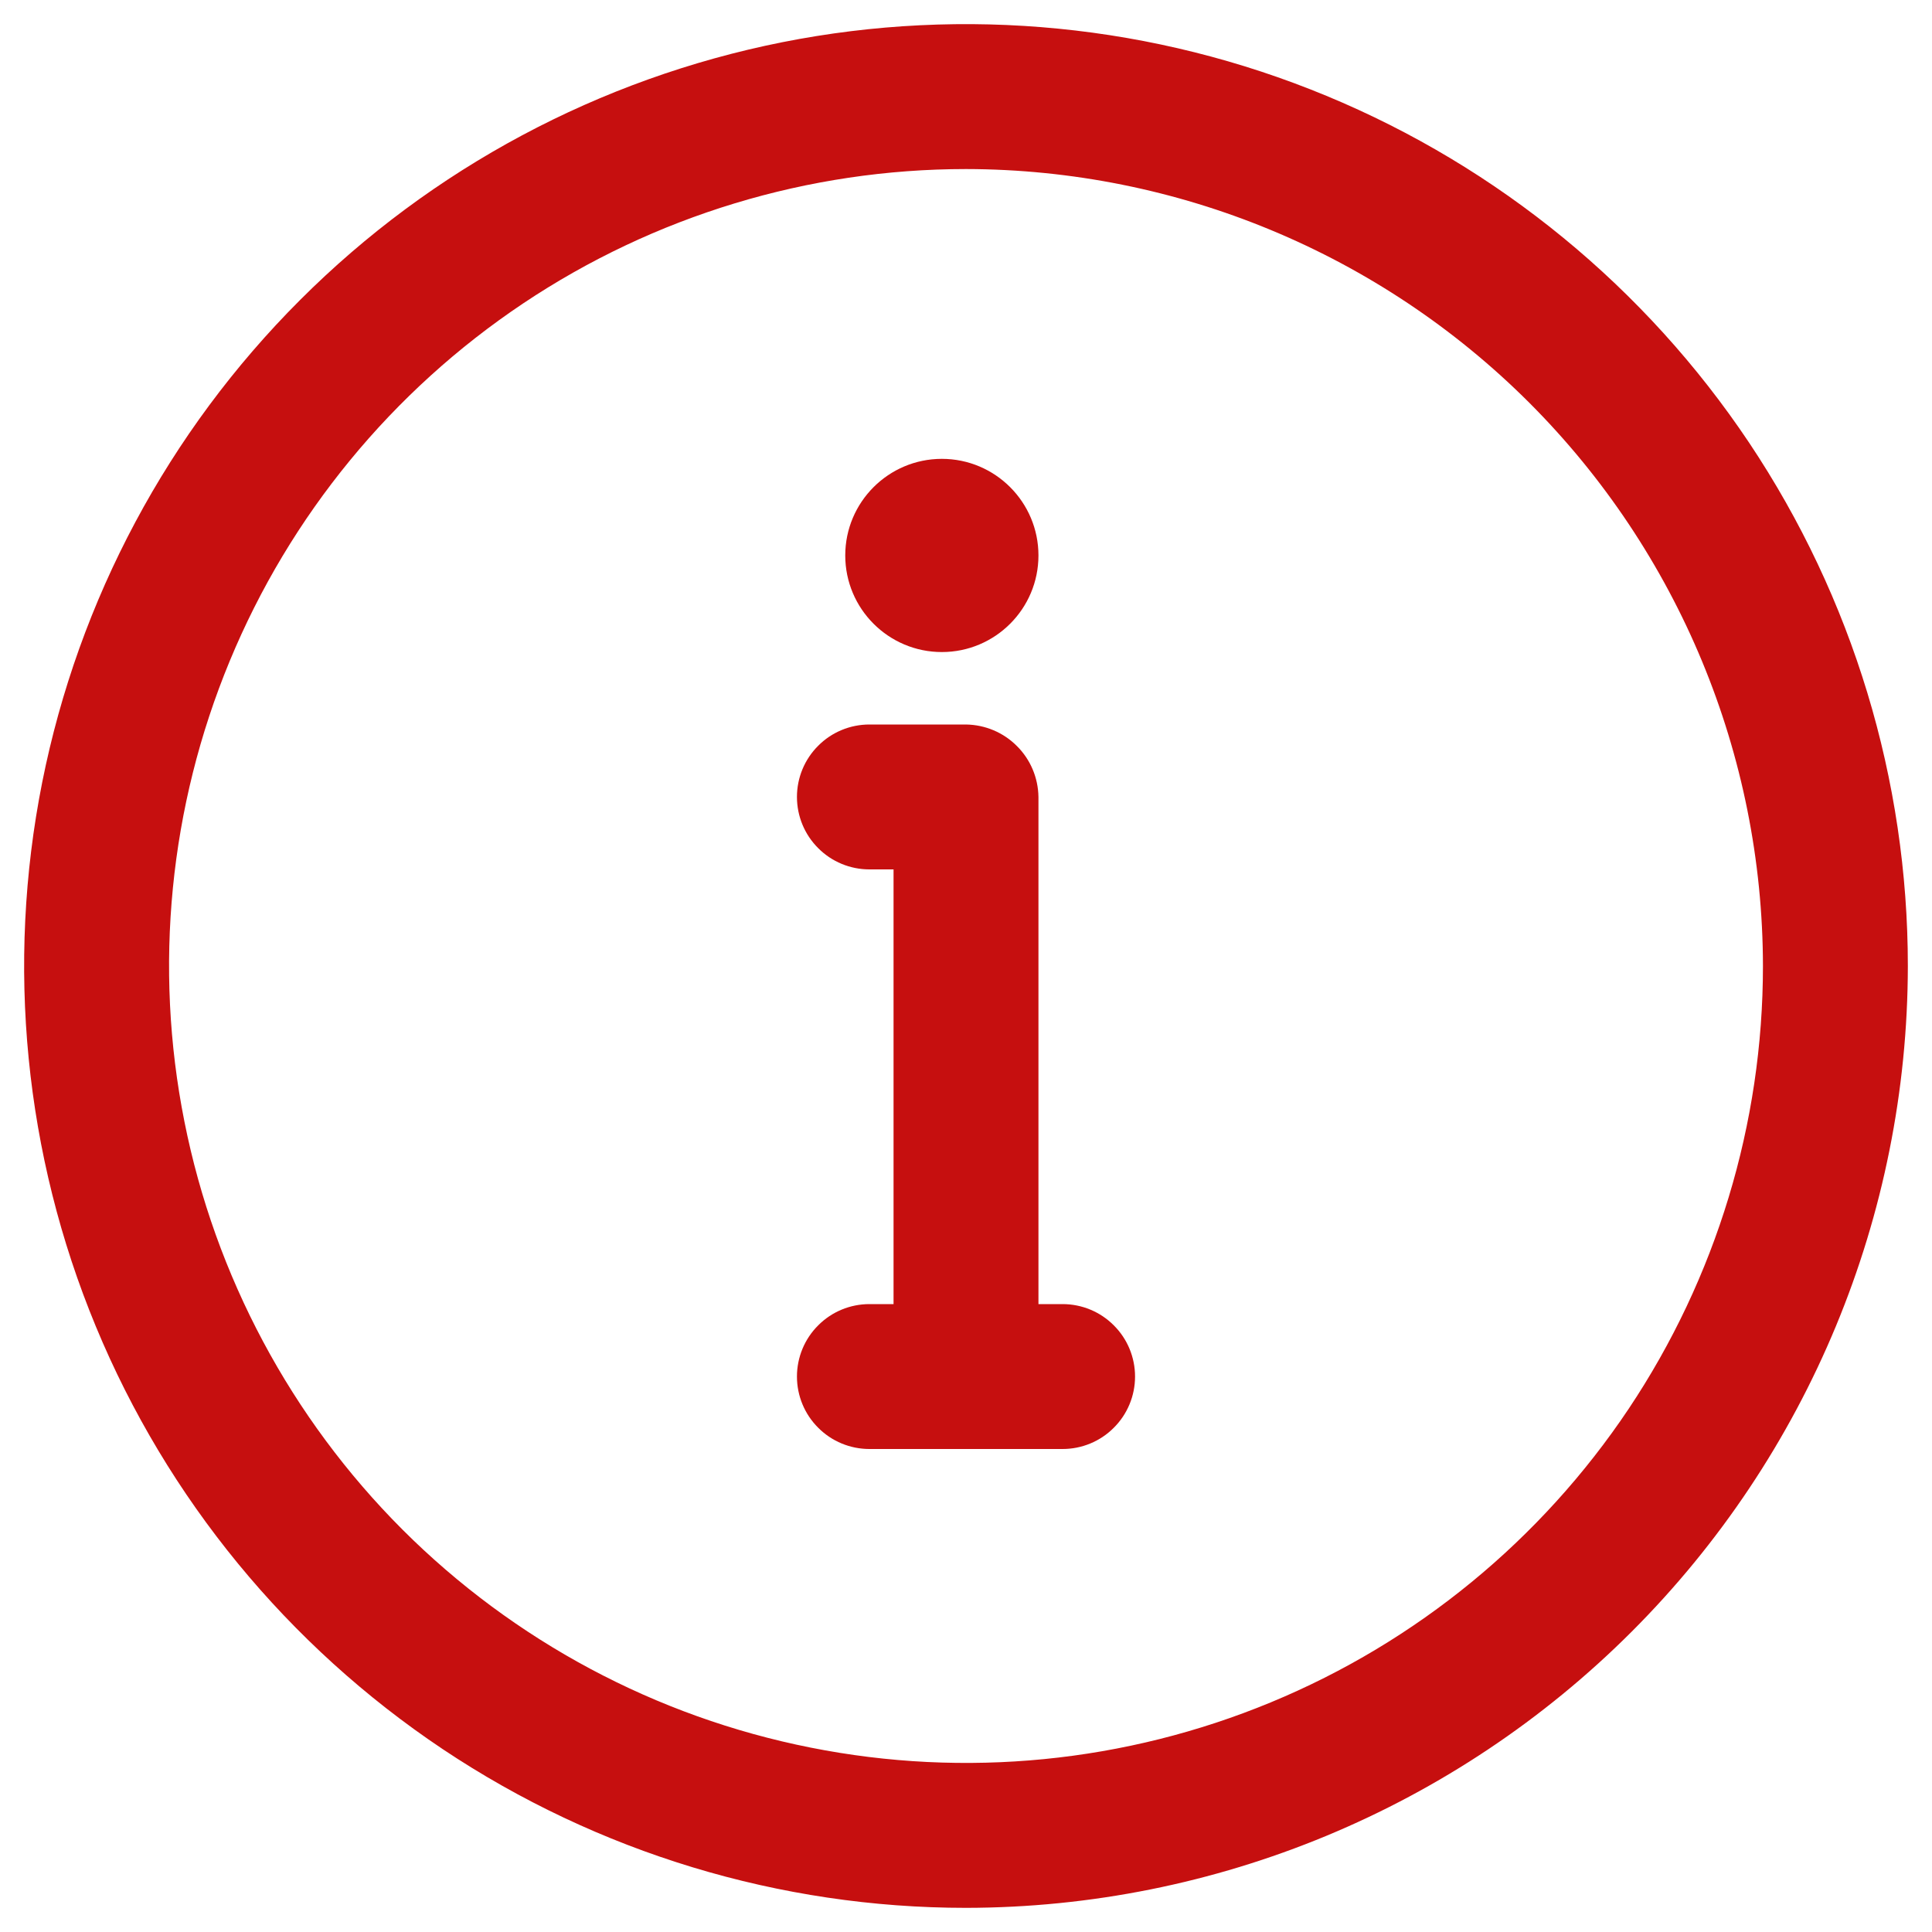 <svg width="20" height="20" viewBox="0 0 20 20" fill="none" xmlns="http://www.w3.org/2000/svg">
<path d="M11 13.5H10.75V8.25C10.747 8.052 10.668 7.863 10.527 7.723C10.387 7.582 10.198 7.503 10 7.5H9C8.801 7.5 8.61 7.579 8.47 7.72C8.329 7.86 8.25 8.051 8.25 8.25C8.25 8.449 8.329 8.64 8.47 8.78C8.61 8.921 8.801 9 9 9H9.25V13.5H9C8.801 13.5 8.61 13.579 8.47 13.72C8.329 13.86 8.25 14.051 8.25 14.25C8.25 14.449 8.329 14.64 8.47 14.78C8.61 14.921 8.801 15 9 15H11C11.199 15 11.39 14.921 11.53 14.78C11.671 14.64 11.75 14.449 11.75 14.25C11.75 14.051 11.671 13.86 11.53 13.72C11.39 13.579 11.199 13.5 11 13.5Z" fill="#C60F0F"/>
<path d="M9.75 6.75C10.302 6.75 10.75 6.302 10.75 5.75C10.75 5.198 10.302 4.75 9.75 4.75C9.198 4.75 8.75 5.198 8.75 5.75C8.75 6.302 9.198 6.75 9.75 6.75Z" fill="#C60F0F"/>
<path d="M10 19.75C8.072 19.75 6.187 19.178 4.583 18.107C2.98 17.035 1.73 15.513 0.992 13.731C0.254 11.95 0.061 9.989 0.437 8.098C0.814 6.207 1.742 4.469 3.106 3.106C4.469 1.742 6.207 0.814 8.098 0.437C9.989 0.061 11.95 0.254 13.731 0.992C15.513 1.73 17.035 2.98 18.107 4.583C19.178 6.187 19.75 8.072 19.75 10C19.747 12.585 18.719 15.063 16.891 16.891C15.063 18.719 12.585 19.747 10 19.75ZM10 1.75C8.368 1.75 6.773 2.234 5.417 3.14C4.06 4.047 3.002 5.335 2.378 6.843C1.754 8.35 1.59 10.009 1.909 11.61C2.227 13.21 3.013 14.68 4.166 15.834C5.32 16.987 6.79 17.773 8.391 18.091C9.991 18.41 11.65 18.246 13.157 17.622C14.665 16.998 15.953 15.94 16.86 14.584C17.766 13.227 18.25 11.632 18.25 10C18.247 7.813 17.377 5.716 15.831 4.169C14.284 2.623 12.187 1.753 10 1.75Z" fill="#C60F0F"/>
</svg>
